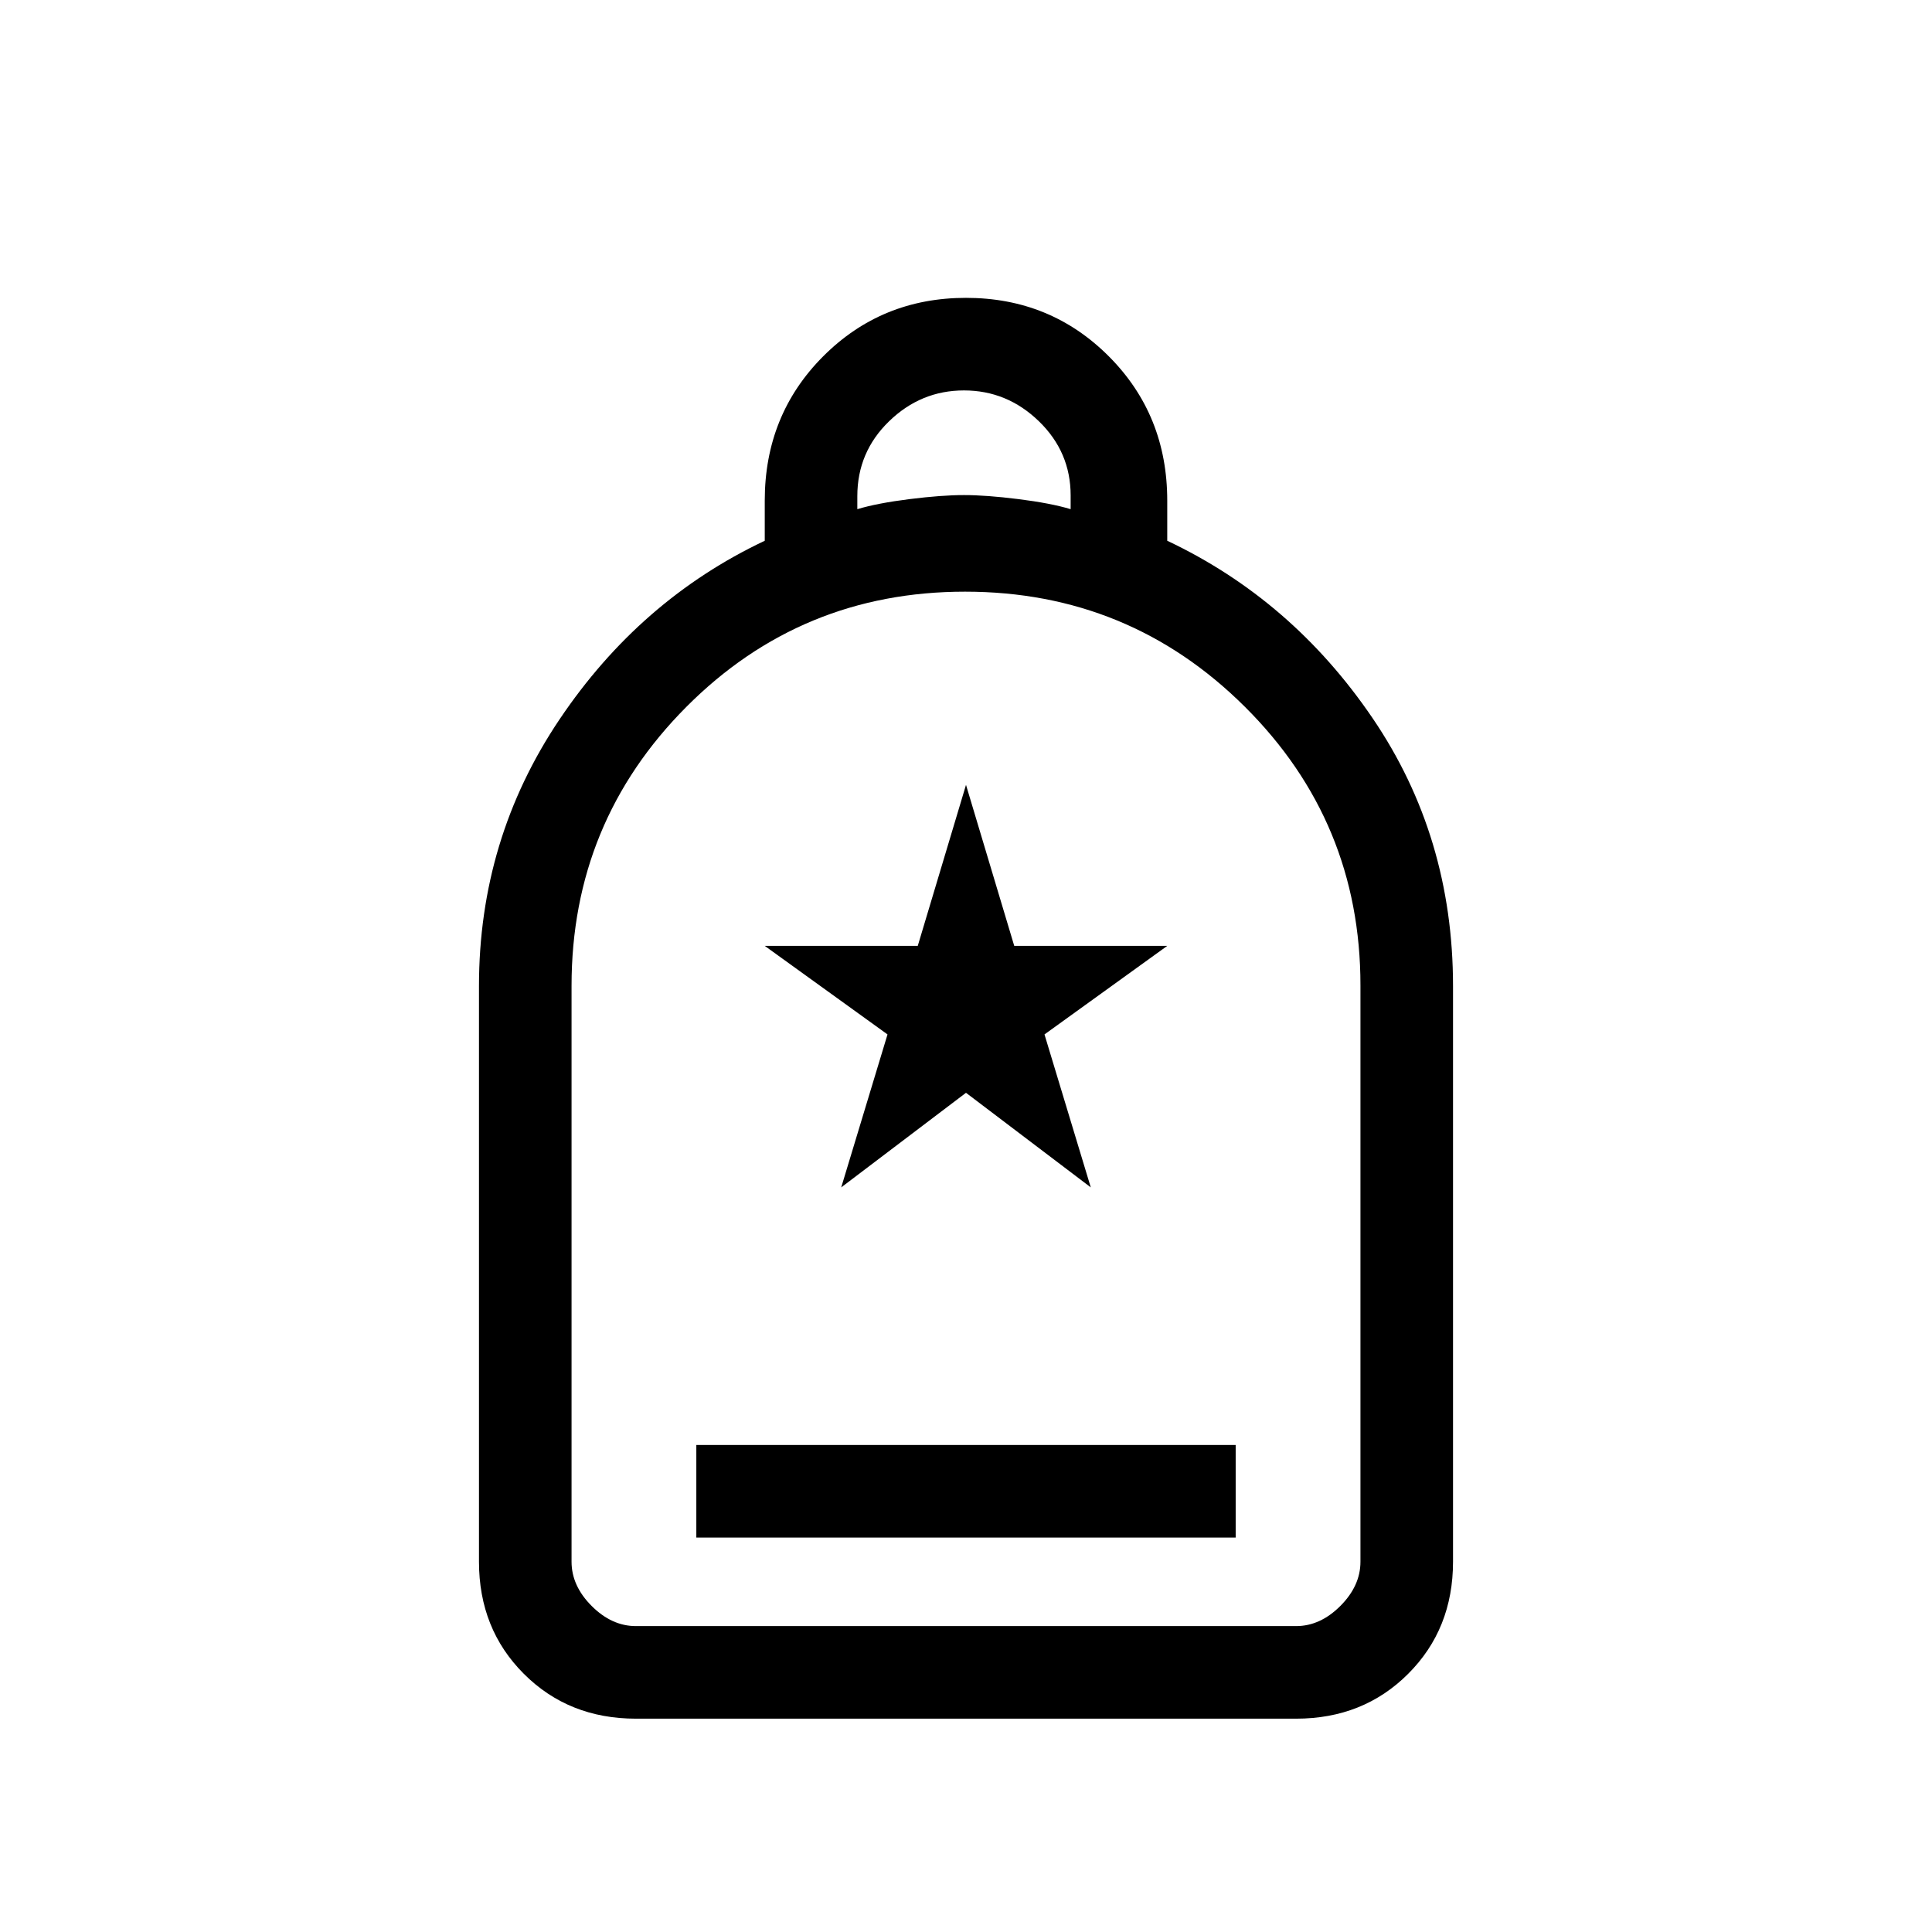<svg xmlns="http://www.w3.org/2000/svg" height="20" viewBox="0 -960 960 960" width="20"><path d="M346-196h268v-46H346v46Zm-30 90q-33.43 0-55.71-22.29Q238-150.57 238-184v-286q0-73 40-132.5t102-88.8v-19.93q0-42.58 29-71.68Q438-812 480-812t71 29.09q29 29.1 29 71.68v19.93q62 29.3 102 88.1T722-470v286q0 33.43-22.29 55.71Q677.42-106 644-106H316Zm0-46h328q12 0 22-10t10-22v-286.35q0-81.33-57.47-138.49-57.46-57.16-139-57.16Q398-666 341-608.71q-57 57.28-57 138.56V-184q0 12 10 22t22 10Zm110-555q10-3 26-5t27-2q11 0 27 2t26 5v-6.79q0-21.61-15.8-36.91Q500.4-766 479-766q-21.4 0-37.2 15.31-15.8 15.3-15.8 37.24v6.45ZM316-152h-32H676 316Zm102-218 62-47 62 47-23-76 61-44h-76.03L480-570l-23.97 80H380l61 44-23 76Z"/></svg>